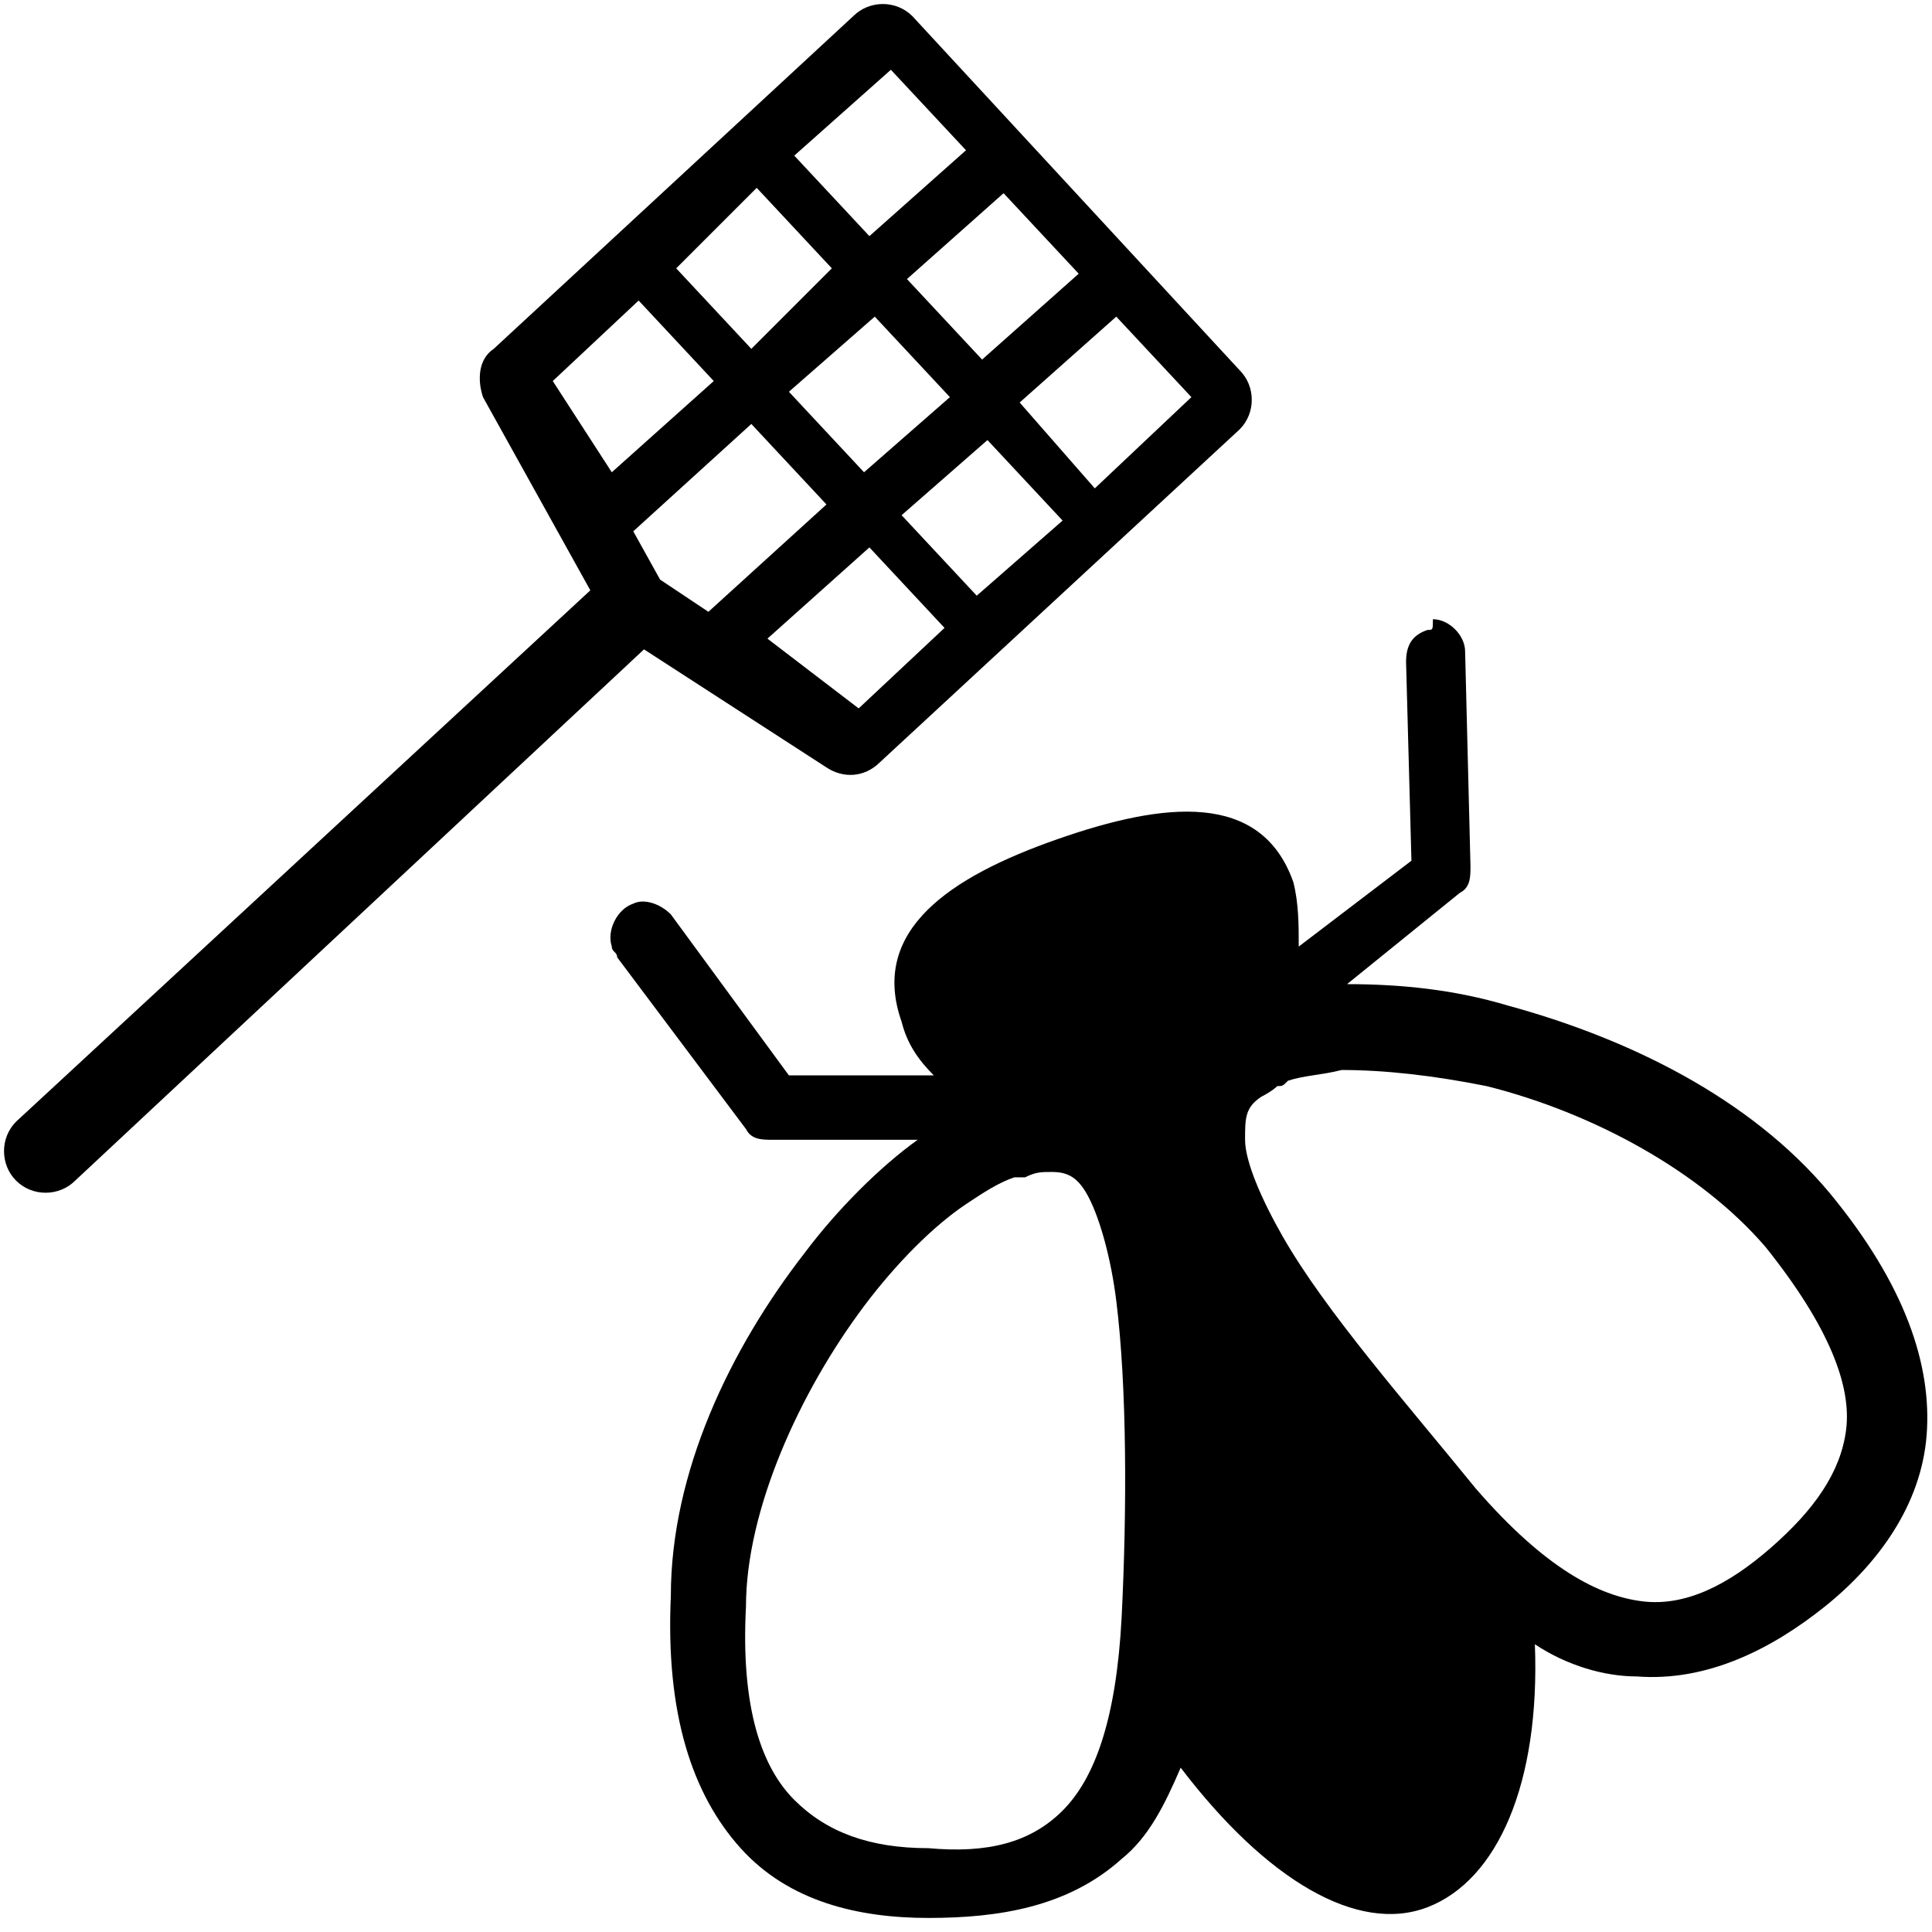 <?xml version="1.0" encoding="utf-8"?>
<!-- Generator: Adobe Illustrator 25.0.1, SVG Export Plug-In . SVG Version: 6.00 Build 0)  -->
<svg version="1.1" id="Layer_1" xmlns="http://www.w3.org/2000/svg" xmlns:xlink="http://www.w3.org/1999/xlink" x="0px" y="0px"
	 viewBox="0 0 36 36" style="enable-background:new 0 0 36 36;" xml:space="preserve">
<path d="M17,0.3c-0.3-0.3-0.8-0.3-1.1,0L9.2,6.5C8.9,6.7,8.9,7.1,9,7.4L11,11L0.3,20.9C0,21.2,0,21.7,0.3,22c0.3,0.3,0.8,0.3,1.1,0
	l10.6-9.9l3.4,2.2c0.3,0.2,0.7,0.2,1-0.1l6.7-6.2c0.3-0.3,0.3-0.8,0-1.1L17,0.3z M18.7,3.6l1.4,1.5l-1.8,1.6l-1.4-1.5L18.7,3.6z
	 M17.7,7.4l-1.6,1.4l-1.4-1.5l1.6-1.4L17.7,7.4z M16.6,1.3L18,2.8l-1.8,1.6l-1.4-1.5L16.6,1.3z M14.1,3.5l1.4,1.5L14,6.5L12.6,5
	L14.1,3.5z M10.3,7.1l1.6-1.5l1.4,1.5l-1.9,1.7L10.3,7.1z M12.3,10.8l-0.5-0.9l2.2-2l1.4,1.5l-2.2,2L12.3,10.8z M16,13.2l-1.7-1.3
	l1.9-1.7l1.4,1.5L16,13.2z M18.2,11.1l-1.4-1.5l1.6-1.4l1.4,1.5L18.2,11.1z M20.4,9.1L19,7.5l1.8-1.6l1.4,1.5L20.4,9.1z"/>
<g transform="translate(0,-952.362)">
	<path d="M26.6,964.1c-0.3,0.1-0.4,0.3-0.4,0.6l0.1,3.7l-2.1,1.6c0-0.4,0-0.8-0.1-1.2c-0.6-1.7-2.4-1.5-4.4-0.8
		c-2,0.7-3.5,1.7-2.9,3.4c0.1,0.4,0.3,0.7,0.6,1l-2.7,0l-2.2-3c-0.2-0.2-0.5-0.3-0.7-0.2c-0.3,0.1-0.5,0.5-0.4,0.8
		c0,0.1,0.1,0.1,0.1,0.2l2.4,3.2c0.1,0.2,0.3,0.2,0.5,0.2l2.7,0c-0.7,0.5-1.5,1.3-2.1,2.1c-1.4,1.8-2.5,4.1-2.5,6.4
		c-0.1,2.2,0.4,3.7,1.3,4.7c0.9,1,2.2,1.3,3.5,1.3c1.3,0,2.6-0.2,3.6-1.1c0.5-0.4,0.8-1,1.1-1.7c1.6,2.1,3.3,3.1,4.6,2.6
		c1.3-0.5,2.1-2.3,2-4.9c0.6,0.4,1.3,0.6,1.9,0.6c1.3,0.1,2.5-0.5,3.5-1.3c1-0.8,1.8-1.9,1.9-3.2c0.1-1.3-0.4-2.8-1.8-4.5
		c-1.5-1.8-3.8-2.9-6-3.5c-1-0.3-2-0.4-3-0.4l2.1-1.7c0.2-0.1,0.2-0.3,0.2-0.5l-0.1-4c0-0.3-0.3-0.6-0.6-0.6
		C26.7,964.1,26.7,964.1,26.6,964.1L26.6,964.1z M19.1,974.3c0.2-0.1,0.3-0.1,0.5-0.1c0.3,0,0.5,0.1,0.7,0.5
		c0.2,0.4,0.4,1.1,0.5,1.9c0.2,1.6,0.2,3.9,0.1,5.9c-0.1,1.9-0.5,3-1.1,3.6c-0.6,0.6-1.4,0.8-2.5,0.7c-1.1,0-1.9-0.3-2.5-0.9
		c-0.6-0.6-1-1.7-0.9-3.6c0-1.8,1-4,2.2-5.6c0.6-0.8,1.3-1.5,1.9-1.9c0.3-0.2,0.6-0.4,0.9-0.5C19,974.3,19.1,974.3,19.1,974.3
		L19.1,974.3z M23.8,972.6c0.1,0,0.1,0,0.2-0.1c0.3-0.1,0.6-0.1,1-0.2c0.8,0,1.7,0.1,2.7,0.3c2,0.5,4,1.6,5.2,3
		c1.2,1.5,1.6,2.6,1.5,3.4c-0.1,0.8-0.6,1.5-1.4,2.2c-0.8,0.7-1.6,1.1-2.4,1c-0.8-0.1-1.8-0.6-3.1-2.1c-1.3-1.6-2.8-3.3-3.6-4.7
		c-0.4-0.7-0.7-1.4-0.7-1.8s0-0.6,0.3-0.8C23.5,972.8,23.7,972.7,23.8,972.6L23.8,972.6z"/>
</g>
</svg>
